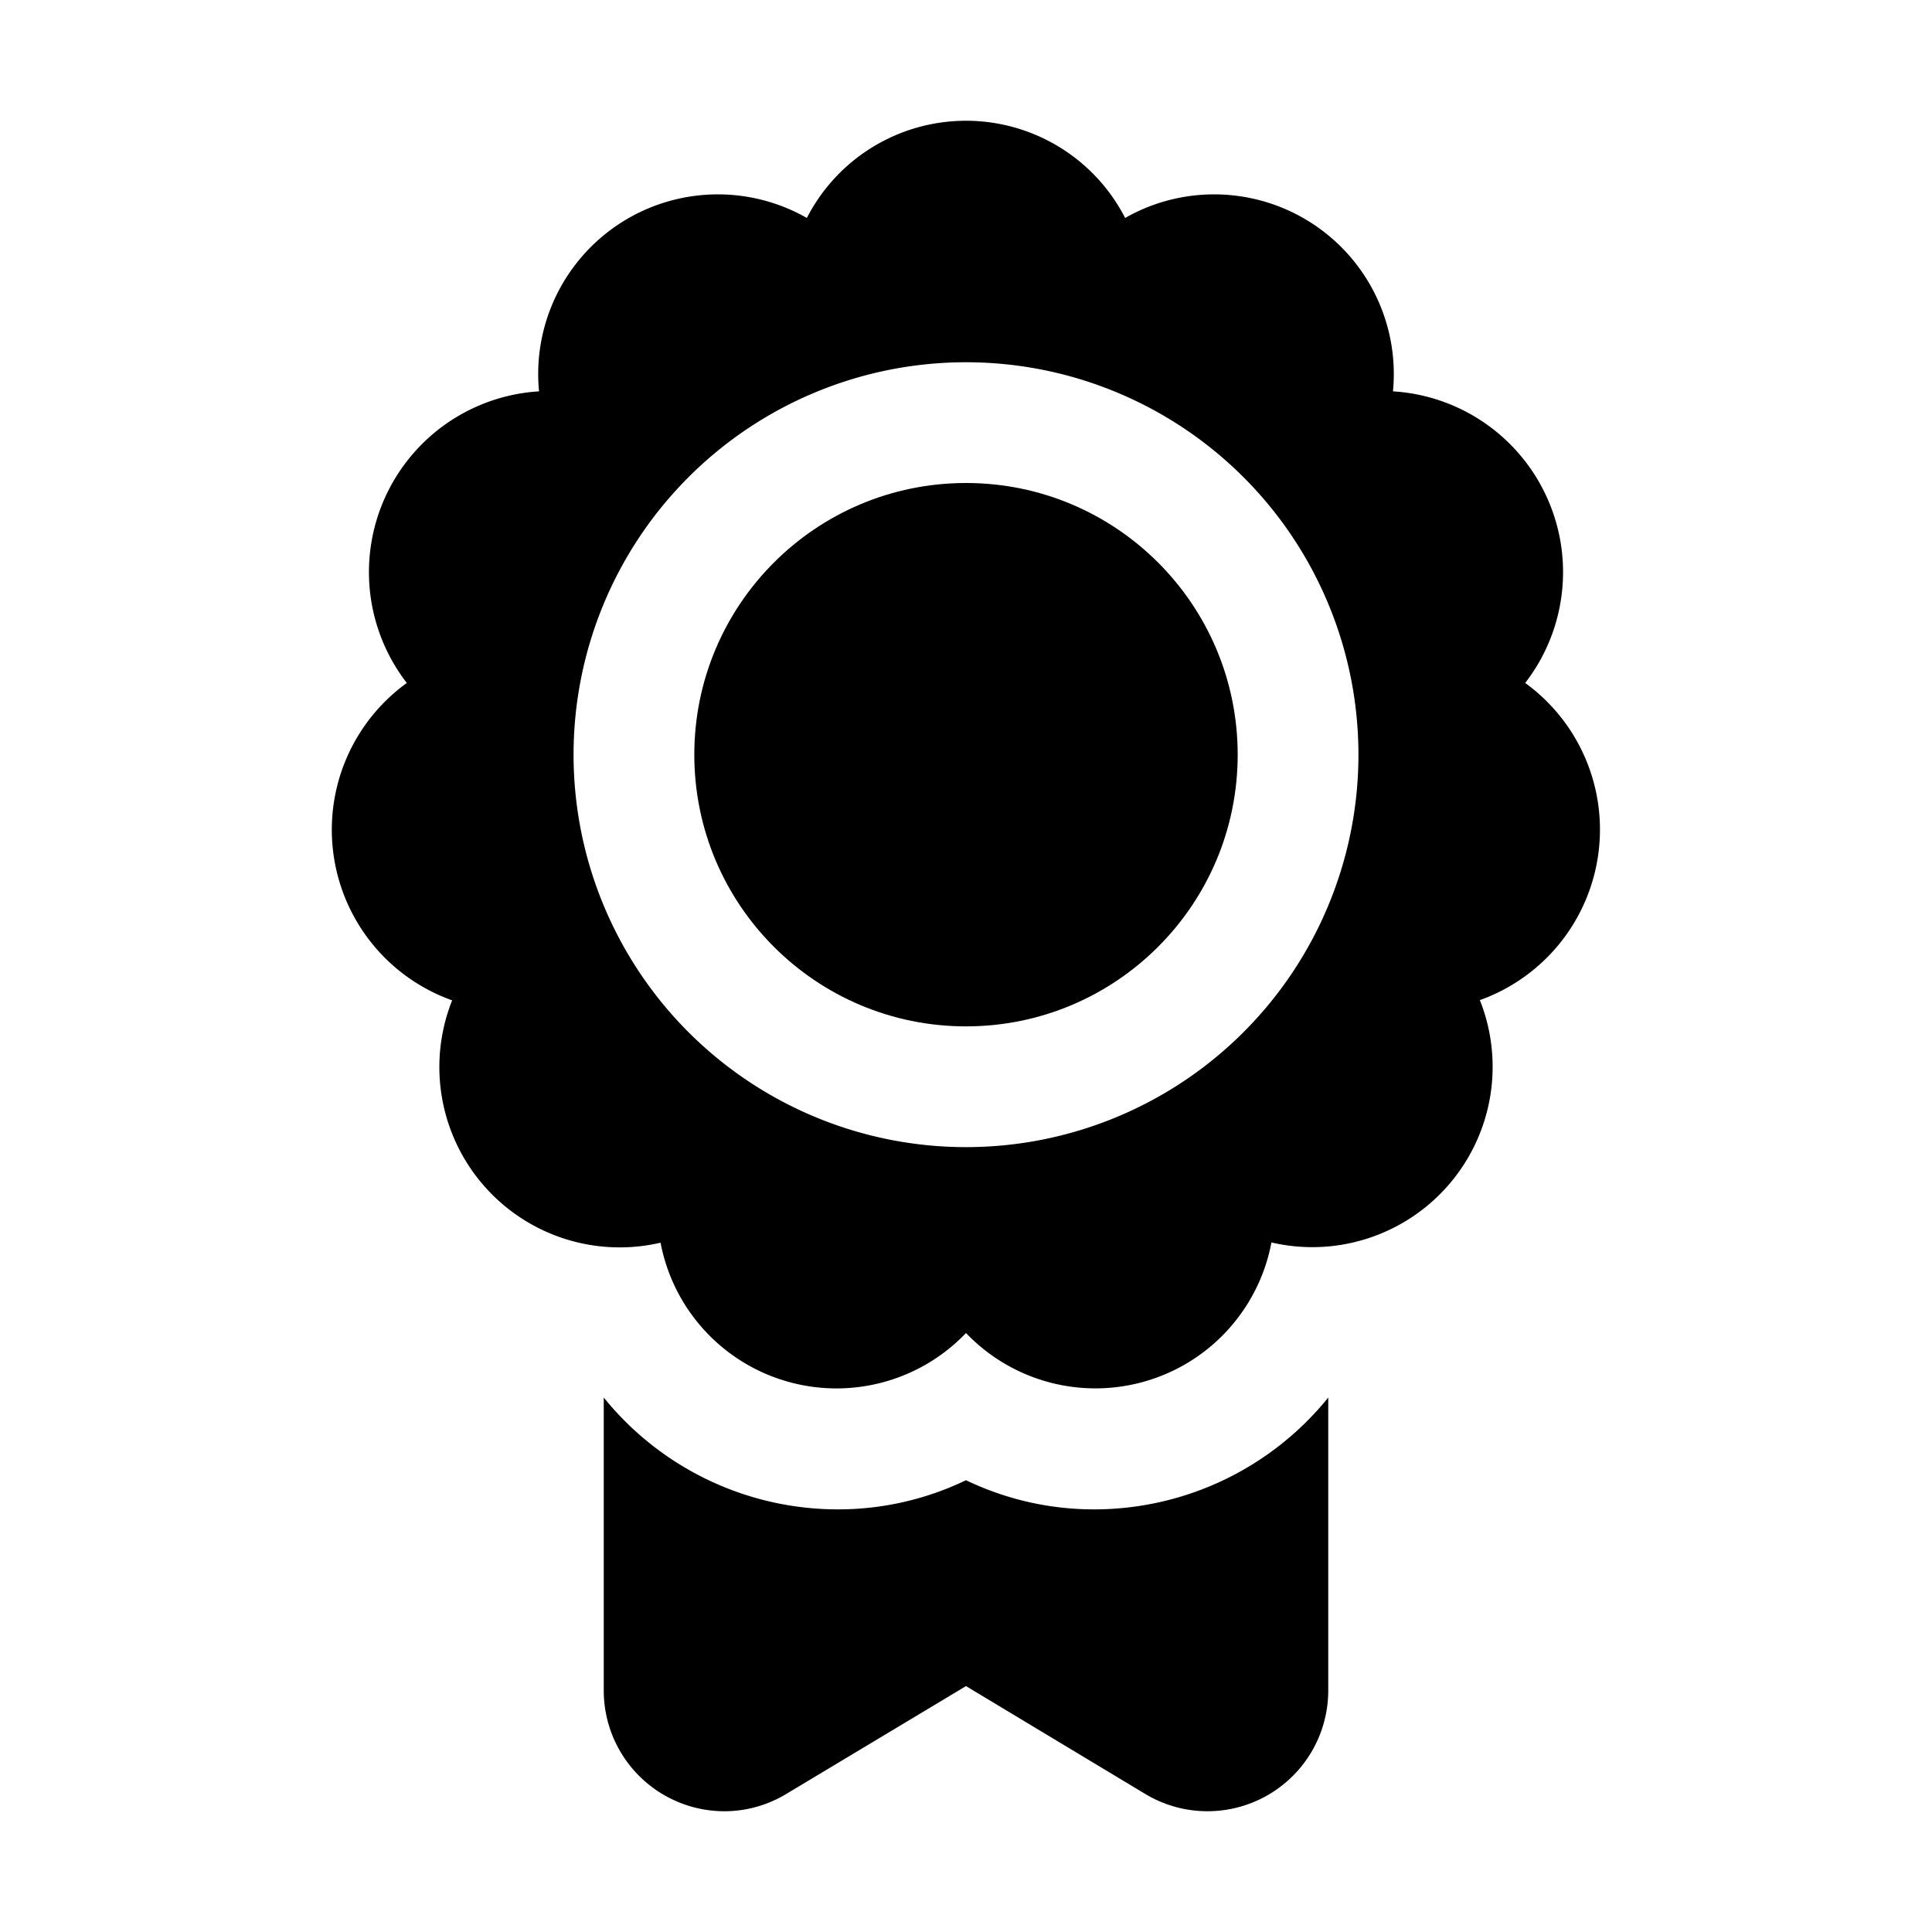 <?xml version="1.0" encoding="UTF-8" standalone="no"?> <svg xmlns="http://www.w3.org/2000/svg" viewBox="0 0 32 32"><title>Achievement</title><g id="Achievement"><path d="M18.128,25A4.89,4.89,0,0,1,16,24.517,4.888,4.888,0,0,1,13.873,25,4.989,4.989,0,0,1,10,23.148V28a2,2,0,0,0,2,2,1.984,1.984,0,0,0,1.024-.287L16,27.927l2.973,1.789A2,2,0,0,0,22,28V23.148A4.989,4.989,0,0,1,18.128,25Z"/><path d="M25.262,11.312a3,3,0,0,0-2.19-4.83h0A2.976,2.976,0,0,0,18.636,3.61a2.963,2.963,0,0,0-5.272,0A2.976,2.976,0,0,0,8.928,6.482h0a3,3,0,0,0-2.19,4.83,3,3,0,0,0,.751,5.257,2.987,2.987,0,0,0,3.452,4.014A2.966,2.966,0,0,0,16,22.079a2.966,2.966,0,0,0,5.059-1.5,2.987,2.987,0,0,0,3.452-4.014A3,3,0,0,0,25.262,11.312ZM16,19a6.5,6.5,0,1,1,6.5-6.5A6.5,6.5,0,0,1,16,19Z"/><circle cx="16" cy="12.5" r="4.5"/></g></svg>